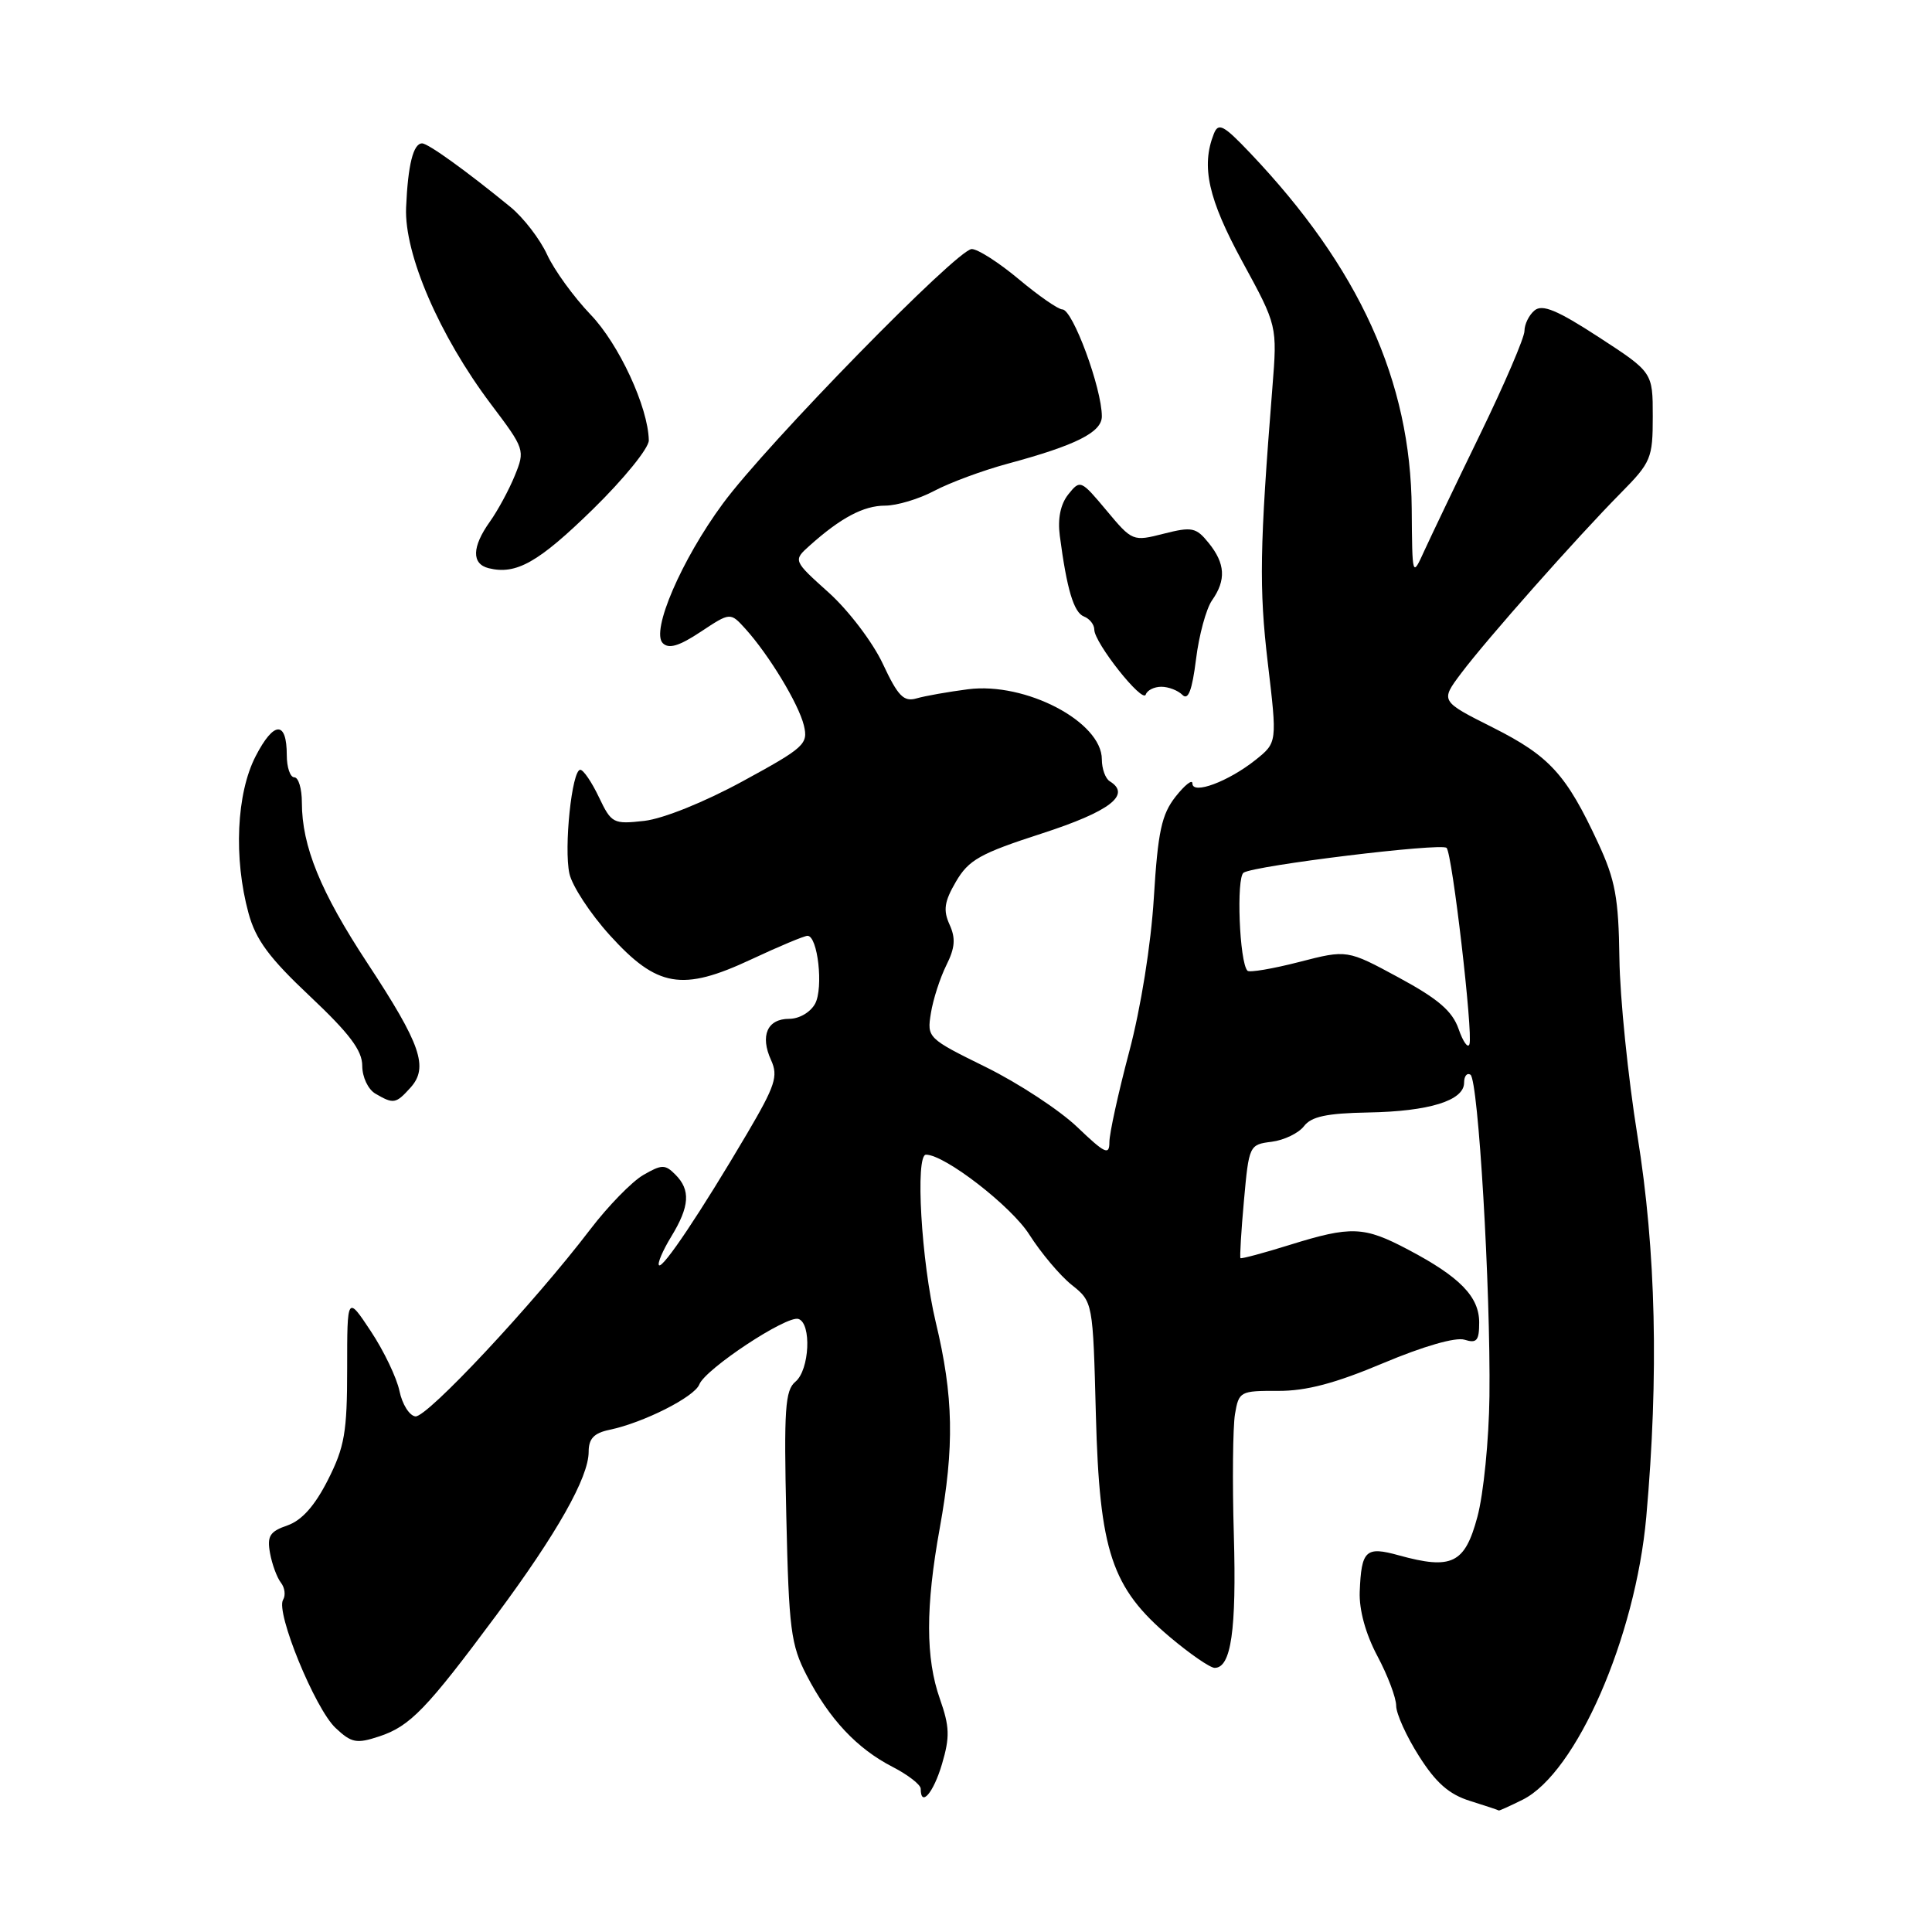 <?xml version="1.0" encoding="UTF-8" standalone="no"?>
<!DOCTYPE svg PUBLIC "-//W3C//DTD SVG 1.1//EN" "http://www.w3.org/Graphics/SVG/1.1/DTD/svg11.dtd" >
<svg xmlns="http://www.w3.org/2000/svg" xmlns:xlink="http://www.w3.org/1999/xlink" version="1.1" viewBox="0 0 256 256">
 <g >
 <path fill="currentColor"
d=" M 201.76 238.47 C 208.87 234.92 216.71 216.97 218.14 201.00 C 219.81 182.25 219.43 165.72 216.97 150.50 C 215.73 142.80 214.65 132.22 214.58 127.00 C 214.47 118.96 214.04 116.61 211.76 111.70 C 207.54 102.61 205.33 100.19 197.83 96.41 C 190.84 92.90 190.84 92.90 193.62 89.20 C 197.01 84.69 208.94 71.22 214.75 65.34 C 218.78 61.26 219.00 60.72 219.00 55.18 C 219.00 49.33 219.00 49.33 211.84 44.67 C 206.34 41.09 204.37 40.28 203.34 41.13 C 202.60 41.74 202.00 42.97 202.00 43.85 C 202.00 44.73 199.37 50.86 196.16 57.47 C 192.94 64.09 189.60 71.08 188.72 73.00 C 187.13 76.50 187.13 76.50 187.06 67.43 C 186.94 50.50 180.11 35.47 165.61 20.23 C 162.12 16.56 161.44 16.21 160.84 17.73 C 159.13 22.05 160.10 26.37 164.62 34.67 C 169.25 43.16 169.25 43.16 168.60 51.33 C 166.91 72.55 166.82 77.93 167.99 87.84 C 169.24 98.39 169.24 98.39 166.37 100.69 C 162.77 103.56 158.00 105.34 158.00 103.81 C 158.00 103.22 157.00 104.01 155.77 105.56 C 153.92 107.92 153.43 110.16 152.89 118.95 C 152.51 125.17 151.17 133.55 149.62 139.38 C 148.18 144.81 147.00 150.19 147.00 151.34 C 147.00 153.13 146.42 152.86 142.75 149.35 C 140.41 147.11 134.97 143.54 130.66 141.41 C 122.90 137.59 122.82 137.51 123.35 134.24 C 123.64 132.43 124.56 129.58 125.39 127.91 C 126.55 125.59 126.65 124.33 125.82 122.51 C 124.96 120.61 125.12 119.47 126.67 116.82 C 128.35 113.94 129.86 113.09 138.05 110.44 C 147.06 107.52 149.94 105.31 147.06 103.53 C 146.47 103.18 146.00 101.86 146.00 100.62 C 146.00 95.64 135.90 90.35 128.27 91.33 C 125.65 91.67 122.58 92.21 121.45 92.54 C 119.75 93.03 118.99 92.26 116.98 87.96 C 115.64 85.10 112.44 80.89 109.82 78.53 C 105.08 74.27 105.08 74.27 107.29 72.29 C 111.40 68.61 114.43 67.00 117.27 67.00 C 118.83 67.00 121.77 66.12 123.80 65.04 C 125.84 63.96 130.20 62.34 133.50 61.45 C 142.58 59.00 146.00 57.28 146.00 55.17 C 146.00 51.45 142.14 41.00 140.77 41.00 C 140.22 41.00 137.63 39.20 135.00 37.00 C 132.37 34.80 129.57 33.00 128.76 33.00 C 126.86 33.00 101.57 58.86 95.79 66.72 C 90.29 74.18 86.23 83.63 87.82 85.22 C 88.62 86.02 89.99 85.61 92.84 83.72 C 96.77 81.12 96.77 81.12 98.76 83.31 C 101.88 86.76 105.82 93.25 106.52 96.13 C 107.11 98.59 106.60 99.06 98.41 103.52 C 93.33 106.29 87.88 108.48 85.38 108.77 C 81.26 109.23 81.02 109.11 79.36 105.63 C 78.41 103.63 77.30 102.00 76.89 102.00 C 75.78 102.00 74.70 112.34 75.45 115.76 C 75.81 117.39 78.21 121.06 80.80 123.92 C 87.08 130.85 90.39 131.41 99.55 127.12 C 103.22 125.40 106.57 124.00 107.00 124.00 C 108.36 124.00 109.13 130.89 108.01 132.99 C 107.39 134.13 105.91 135.00 104.57 135.00 C 101.67 135.00 100.69 137.23 102.17 140.47 C 103.14 142.60 102.73 143.85 98.99 150.21 C 92.85 160.63 87.82 168.15 87.32 167.65 C 87.09 167.42 87.81 165.71 88.94 163.86 C 91.39 159.85 91.53 157.67 89.48 155.63 C 88.13 154.27 87.68 154.28 85.23 155.70 C 83.73 156.57 80.57 159.81 78.22 162.89 C 70.70 172.75 56.55 187.88 55.04 187.68 C 54.24 187.58 53.29 186.06 52.93 184.31 C 52.57 182.57 50.87 179.01 49.14 176.40 C 46.00 171.66 46.00 171.66 46.00 181.36 C 46.00 189.78 45.66 191.73 43.45 196.10 C 41.71 199.53 40.00 201.45 38.10 202.12 C 35.75 202.93 35.37 203.53 35.78 205.80 C 36.05 207.28 36.70 209.04 37.22 209.71 C 37.74 210.37 37.87 211.39 37.51 211.98 C 36.50 213.61 41.74 226.41 44.46 228.96 C 46.58 230.95 47.23 231.08 50.26 230.08 C 54.34 228.73 56.52 226.47 65.78 214.00 C 73.81 203.18 78.00 195.76 78.00 192.37 C 78.00 190.63 78.70 189.89 80.75 189.46 C 85.27 188.52 92.02 185.10 92.66 183.45 C 93.45 181.40 104.26 174.25 105.80 174.77 C 107.56 175.35 107.27 181.53 105.40 183.08 C 104.03 184.22 103.86 186.71 104.19 200.95 C 104.53 215.90 104.79 217.94 106.89 222.00 C 109.89 227.79 113.55 231.69 118.25 234.11 C 120.31 235.17 122.00 236.48 122.00 237.02 C 122.00 239.54 123.69 237.57 124.82 233.74 C 125.88 230.16 125.83 228.78 124.54 225.11 C 122.64 219.73 122.63 212.93 124.52 202.50 C 126.48 191.64 126.35 185.02 123.99 175.19 C 122.08 167.19 121.25 153.00 122.70 153.00 C 125.19 153.00 134.01 159.83 136.39 163.59 C 137.93 166.01 140.45 169.01 142.00 170.25 C 144.82 172.50 144.82 172.50 145.21 187.50 C 145.69 205.60 147.29 210.40 155.02 216.92 C 157.68 219.16 160.35 221.00 160.95 221.00 C 163.13 221.00 163.85 216.02 163.49 203.38 C 163.28 196.30 163.36 189.10 163.64 187.39 C 164.15 184.37 164.33 184.28 169.34 184.30 C 173.08 184.32 176.93 183.30 183.31 180.61 C 188.61 178.38 192.89 177.15 194.06 177.52 C 195.67 178.03 196.00 177.65 196.00 175.24 C 196.00 171.82 193.45 169.20 186.60 165.59 C 180.72 162.48 179.05 162.42 170.88 164.96 C 167.42 166.04 164.49 166.82 164.37 166.71 C 164.26 166.59 164.46 163.16 164.83 159.08 C 165.49 151.77 165.54 151.66 168.50 151.29 C 170.15 151.08 172.07 150.15 172.78 149.23 C 173.75 147.95 175.79 147.51 181.28 147.41 C 189.37 147.27 194.00 145.83 194.00 143.47 C 194.00 142.59 194.38 142.12 194.84 142.40 C 195.88 143.04 197.52 170.74 197.36 185.00 C 197.29 190.78 196.58 197.97 195.76 201.00 C 194.10 207.19 192.38 208.03 185.35 206.09 C 180.96 204.87 180.39 205.40 180.17 210.92 C 180.08 213.32 180.95 216.50 182.51 219.43 C 183.88 222.00 185.00 224.97 185.00 226.02 C 185.00 227.07 186.36 230.08 188.03 232.70 C 190.27 236.24 192.02 237.77 194.78 238.63 C 196.82 239.27 198.54 239.84 198.60 239.90 C 198.65 239.95 200.07 239.31 201.76 238.47 Z  M 54.39 144.12 C 56.82 141.43 55.77 138.39 48.71 127.66 C 42.48 118.20 40.00 112.13 40.00 106.34 C 40.00 104.50 39.55 103.00 39.00 103.00 C 38.45 103.00 38.00 101.68 38.00 100.06 C 38.00 95.46 36.28 95.53 33.87 100.21 C 31.33 105.14 30.94 113.70 32.93 121.00 C 33.89 124.52 35.66 126.92 41.08 132.02 C 46.30 136.94 48.00 139.19 48.00 141.22 C 48.00 142.72 48.77 144.35 49.75 144.92 C 52.15 146.32 52.45 146.27 54.39 144.12 Z  M 153.88 91.00 C 154.83 91.00 156.08 91.48 156.68 92.08 C 157.44 92.84 157.96 91.49 158.48 87.35 C 158.87 84.16 159.83 80.65 160.60 79.55 C 162.49 76.86 162.36 74.67 160.16 71.95 C 158.49 69.88 157.94 69.77 154.19 70.72 C 150.11 71.76 150.03 71.73 146.61 67.63 C 143.23 63.59 143.13 63.54 141.56 65.50 C 140.52 66.81 140.13 68.71 140.43 71.00 C 141.36 78.08 142.28 81.17 143.63 81.69 C 144.38 81.98 145.00 82.76 145.00 83.43 C 145.00 85.17 151.41 93.26 151.82 92.03 C 152.01 91.46 152.94 91.00 153.88 91.00 Z  M 78.56 67.48 C 82.65 63.48 85.99 59.37 85.97 58.35 C 85.89 53.96 82.01 45.58 78.24 41.67 C 76.04 39.37 73.45 35.81 72.50 33.75 C 71.55 31.68 69.36 28.84 67.64 27.43 C 61.81 22.66 56.73 19.00 55.93 19.00 C 54.76 19.00 54.05 21.86 53.81 27.50 C 53.55 33.66 58.22 44.48 65.05 53.55 C 69.54 59.50 69.59 59.64 68.21 63.03 C 67.44 64.92 65.95 67.67 64.90 69.14 C 62.53 72.47 62.47 74.72 64.75 75.29 C 68.41 76.19 71.34 74.53 78.56 67.48 Z  M 193.27 136.34 C 192.44 133.97 190.57 132.36 185.34 129.53 C 178.50 125.83 178.50 125.83 172.14 127.47 C 168.64 128.37 165.56 128.89 165.30 128.63 C 164.23 127.56 163.79 116.25 164.79 115.63 C 166.35 114.67 190.99 111.66 191.68 112.35 C 192.43 113.09 195.20 136.90 194.71 138.36 C 194.51 138.96 193.86 138.05 193.27 136.34 Z "/>
</g>
</svg>